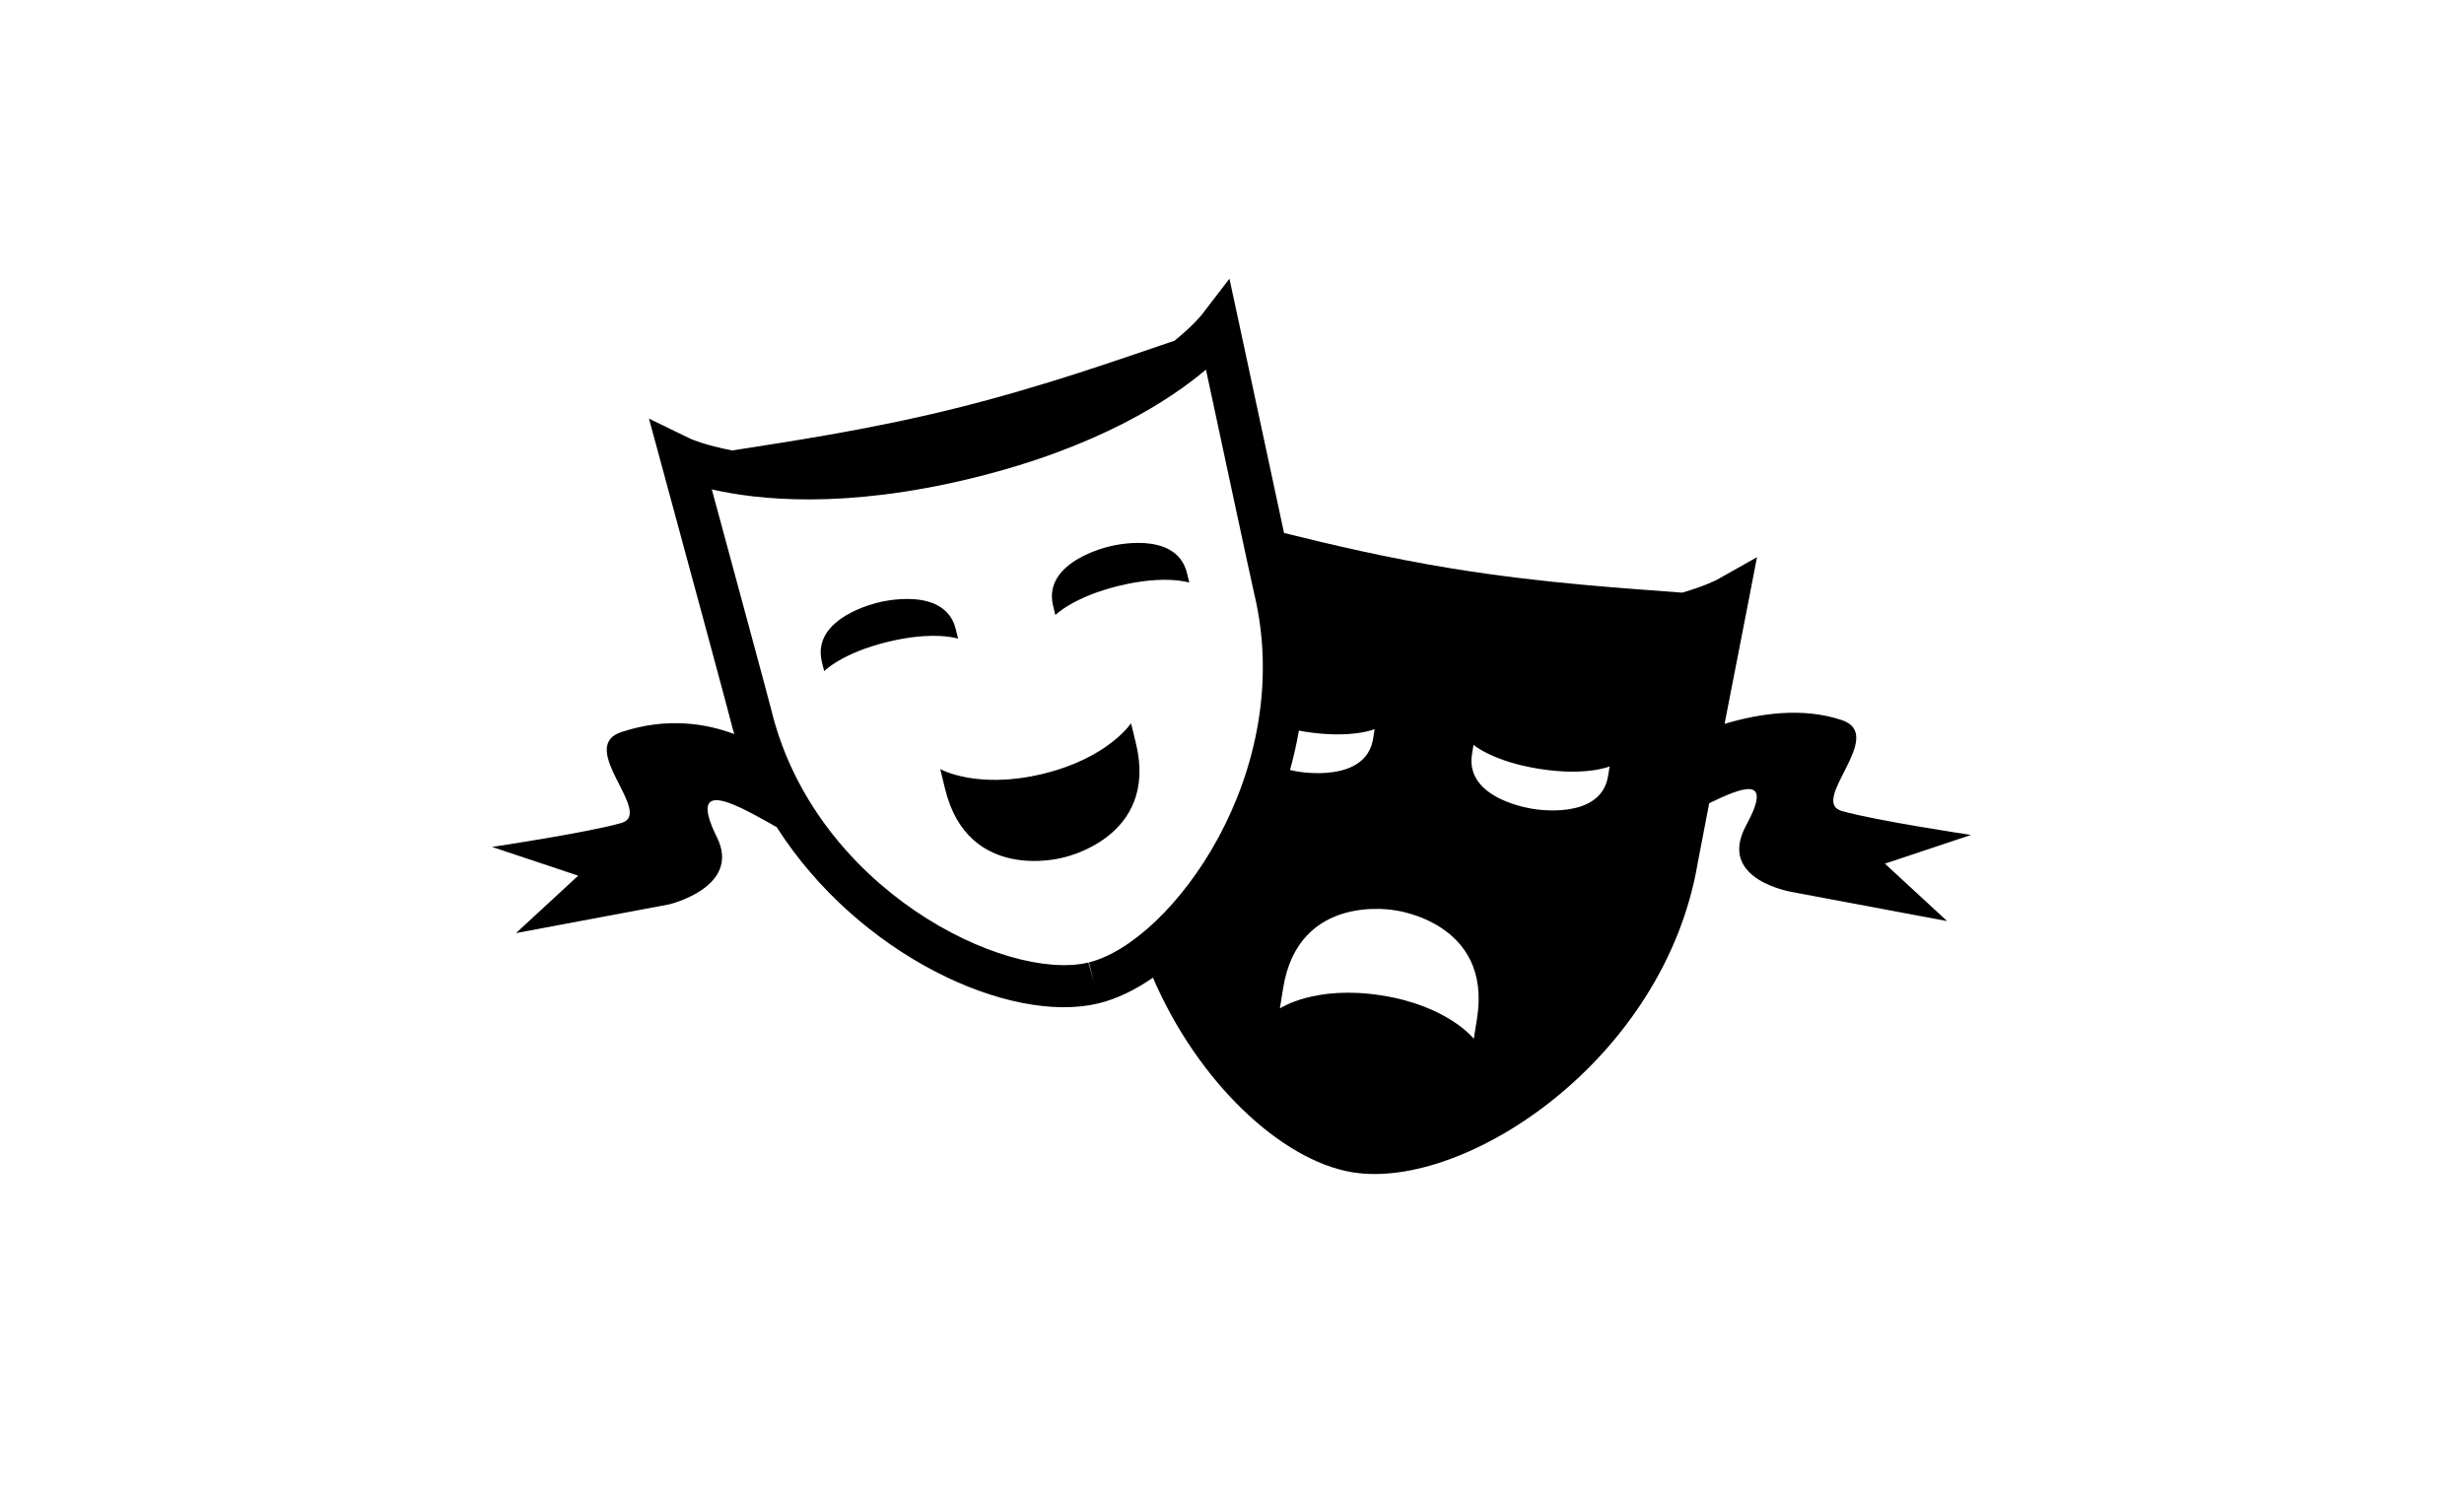 <?xml version="1.0" ?>
<svg xmlns="http://www.w3.org/2000/svg" xmlns:ev="http://www.w3.org/2001/xml-events" xmlns:xlink="http://www.w3.org/1999/xlink" baseProfile="full" enable-background="new 0 0 100 100" height="364px" version="1.1" viewBox="0 0 100 100" width="600px" x="0px" xml:space="preserve" y="0px">
	<defs/>
	<path d="M 31.524,42.103 C 30.799,39.113 26.346,40.309 26.346,40.309 C 26.346,40.309 21.84,41.286 22.563,44.275 C 22.607,44.451 22.717,44.901 22.717,44.901 C 22.717,44.901 23.898,43.687 26.984,42.939 C 30.072,42.19 31.676,42.728 31.676,42.728 C 31.676,42.728 31.575,42.31 31.524,42.103"/>
	<path d="M 43.246,48.387 C 43.246,48.387 41.717,50.726 37.318,51.781 C 32.918,52.837 30.481,51.454 30.481,51.454 C 30.481,51.454 30.699,52.345 30.807,52.786 C 32.357,59.142 38.683,57.378 38.683,57.378 C 38.683,57.378 45.121,56.077 43.57,49.72 C 43.479,49.344 43.246,48.387 43.246,48.387"/>
	<path d="M 46.992,38.353 C 46.267,35.364 41.813,36.557 41.813,36.557 C 41.813,36.557 37.307,37.535 38.031,40.525 C 38.075,40.702 38.183,41.15 38.183,41.15 C 38.183,41.15 39.364,39.939 42.452,39.19 C 45.539,38.441 47.143,38.978 47.143,38.978 C 47.143,38.978 47.042,38.561 46.992,38.353"/>
	<path d="M 99.439,55.861 C 99.439,55.861 93.035,54.902 90.795,54.259 C 88.553,53.619 93.829,49.189 90.795,48.177 C 88.183,47.306 85.314,47.72 82.951,48.431 C 83.555,45.321 84.173,42.165 84.544,40.267 L 85.12,37.278 L 82.465,38.774 C 82.443,38.786 81.657,39.209 80.112,39.651 C 76.591,39.371 70.964,39.053 64.706,38.033 C 60.458,37.341 56.601,36.437 53.481,35.658 C 52.603,31.573 51.155,24.813 50.471,21.621 L 49.828,18.646 L 47.972,21.065 C 47.957,21.083 47.402,21.781 46.156,22.794 C 42.809,23.919 37.506,25.838 31.35,27.357 C 25.455,28.813 20.073,29.582 16.565,30.137 C 14.742,29.79 13.801,29.368 13.781,29.359 L 10.996,28.007 L 11.808,30.994 C 13.339,36.635 16.277,47.476 16.437,48.136 C 16.517,48.466 16.608,48.788 16.702,49.112 C 14.918,48.439 12.264,47.94 9.142,48.981 C 6.104,49.994 11.383,54.424 9.142,55.064 C 6.903,55.705 0.5,56.664 0.5,56.664 L 6.263,58.586 L 2.101,62.428 L 12.345,60.508 C 12.345,60.508 17.195,59.356 15.547,56.026 C 13.421,51.731 17.164,54.016 19.541,55.338 C 24.987,63.885 35.1,68.565 41.057,67.133 L 41.108,67.119 C 41.108,67.119 41.108,67.119 41.109,67.119 C 42.293,66.828 43.511,66.24 44.712,65.411 C 47.723,72.413 53.3,77.626 58.014,78.424 L 58.066,78.432 C 58.066,78.432 58.066,78.432 58.068,78.432 C 65.611,79.662 78.96,70.863 81.162,57.699 C 81.196,57.497 81.501,55.915 81.924,53.738 C 84.156,52.659 86.242,51.827 84.395,55.221 C 82.376,58.929 87.595,59.704 87.595,59.704 L 97.841,61.625 L 93.678,57.782 L 99.439,55.861 M 59.541,48.782 C 59.541,48.782 59.475,49.208 59.441,49.418 C 58.959,52.456 54.423,51.623 54.423,51.623 C 54.423,51.623 54.209,51.592 53.882,51.517 C 54.121,50.654 54.32,49.773 54.476,48.877 C 54.602,48.9 54.716,48.927 54.847,48.948 C 57.986,49.447 59.541,48.782 59.541,48.782 M 40.433,64.387 L 40.771,65.752 L 40.399,64.395 C 34.861,65.726 22.09,59.497 19.175,47.475 C 19.013,46.811 16.452,37.36 15.2,32.742 C 18.29,33.454 24.074,34.062 32.526,32.013 L 32.76,31.955 C 41.066,29.905 45.861,26.758 48.258,24.727 C 49.266,29.432 51.333,39.08 51.469,39.645 C 54.379,51.646 45.936,63.028 40.433,64.387 M 66.391,68.146 C 66.329,68.526 66.174,69.5 66.174,69.5 C 66.174,69.5 64.459,67.292 59.99,66.595 C 55.521,65.895 53.203,67.471 53.203,67.471 C 53.203,67.471 53.347,66.566 53.42,66.117 C 54.455,59.655 60.902,60.905 60.902,60.905 C 60.902,60.905 67.424,61.684 66.391,68.146 M 75.16,51.912 C 74.678,54.947 70.142,54.118 70.142,54.118 C 70.142,54.118 65.572,53.506 66.054,50.467 C 66.083,50.288 66.156,49.832 66.156,49.832 C 66.156,49.832 67.429,50.946 70.567,51.442 C 73.705,51.942 75.261,51.276 75.261,51.276 C 75.261,51.276 75.193,51.7 75.16,51.912"/>
</svg>
